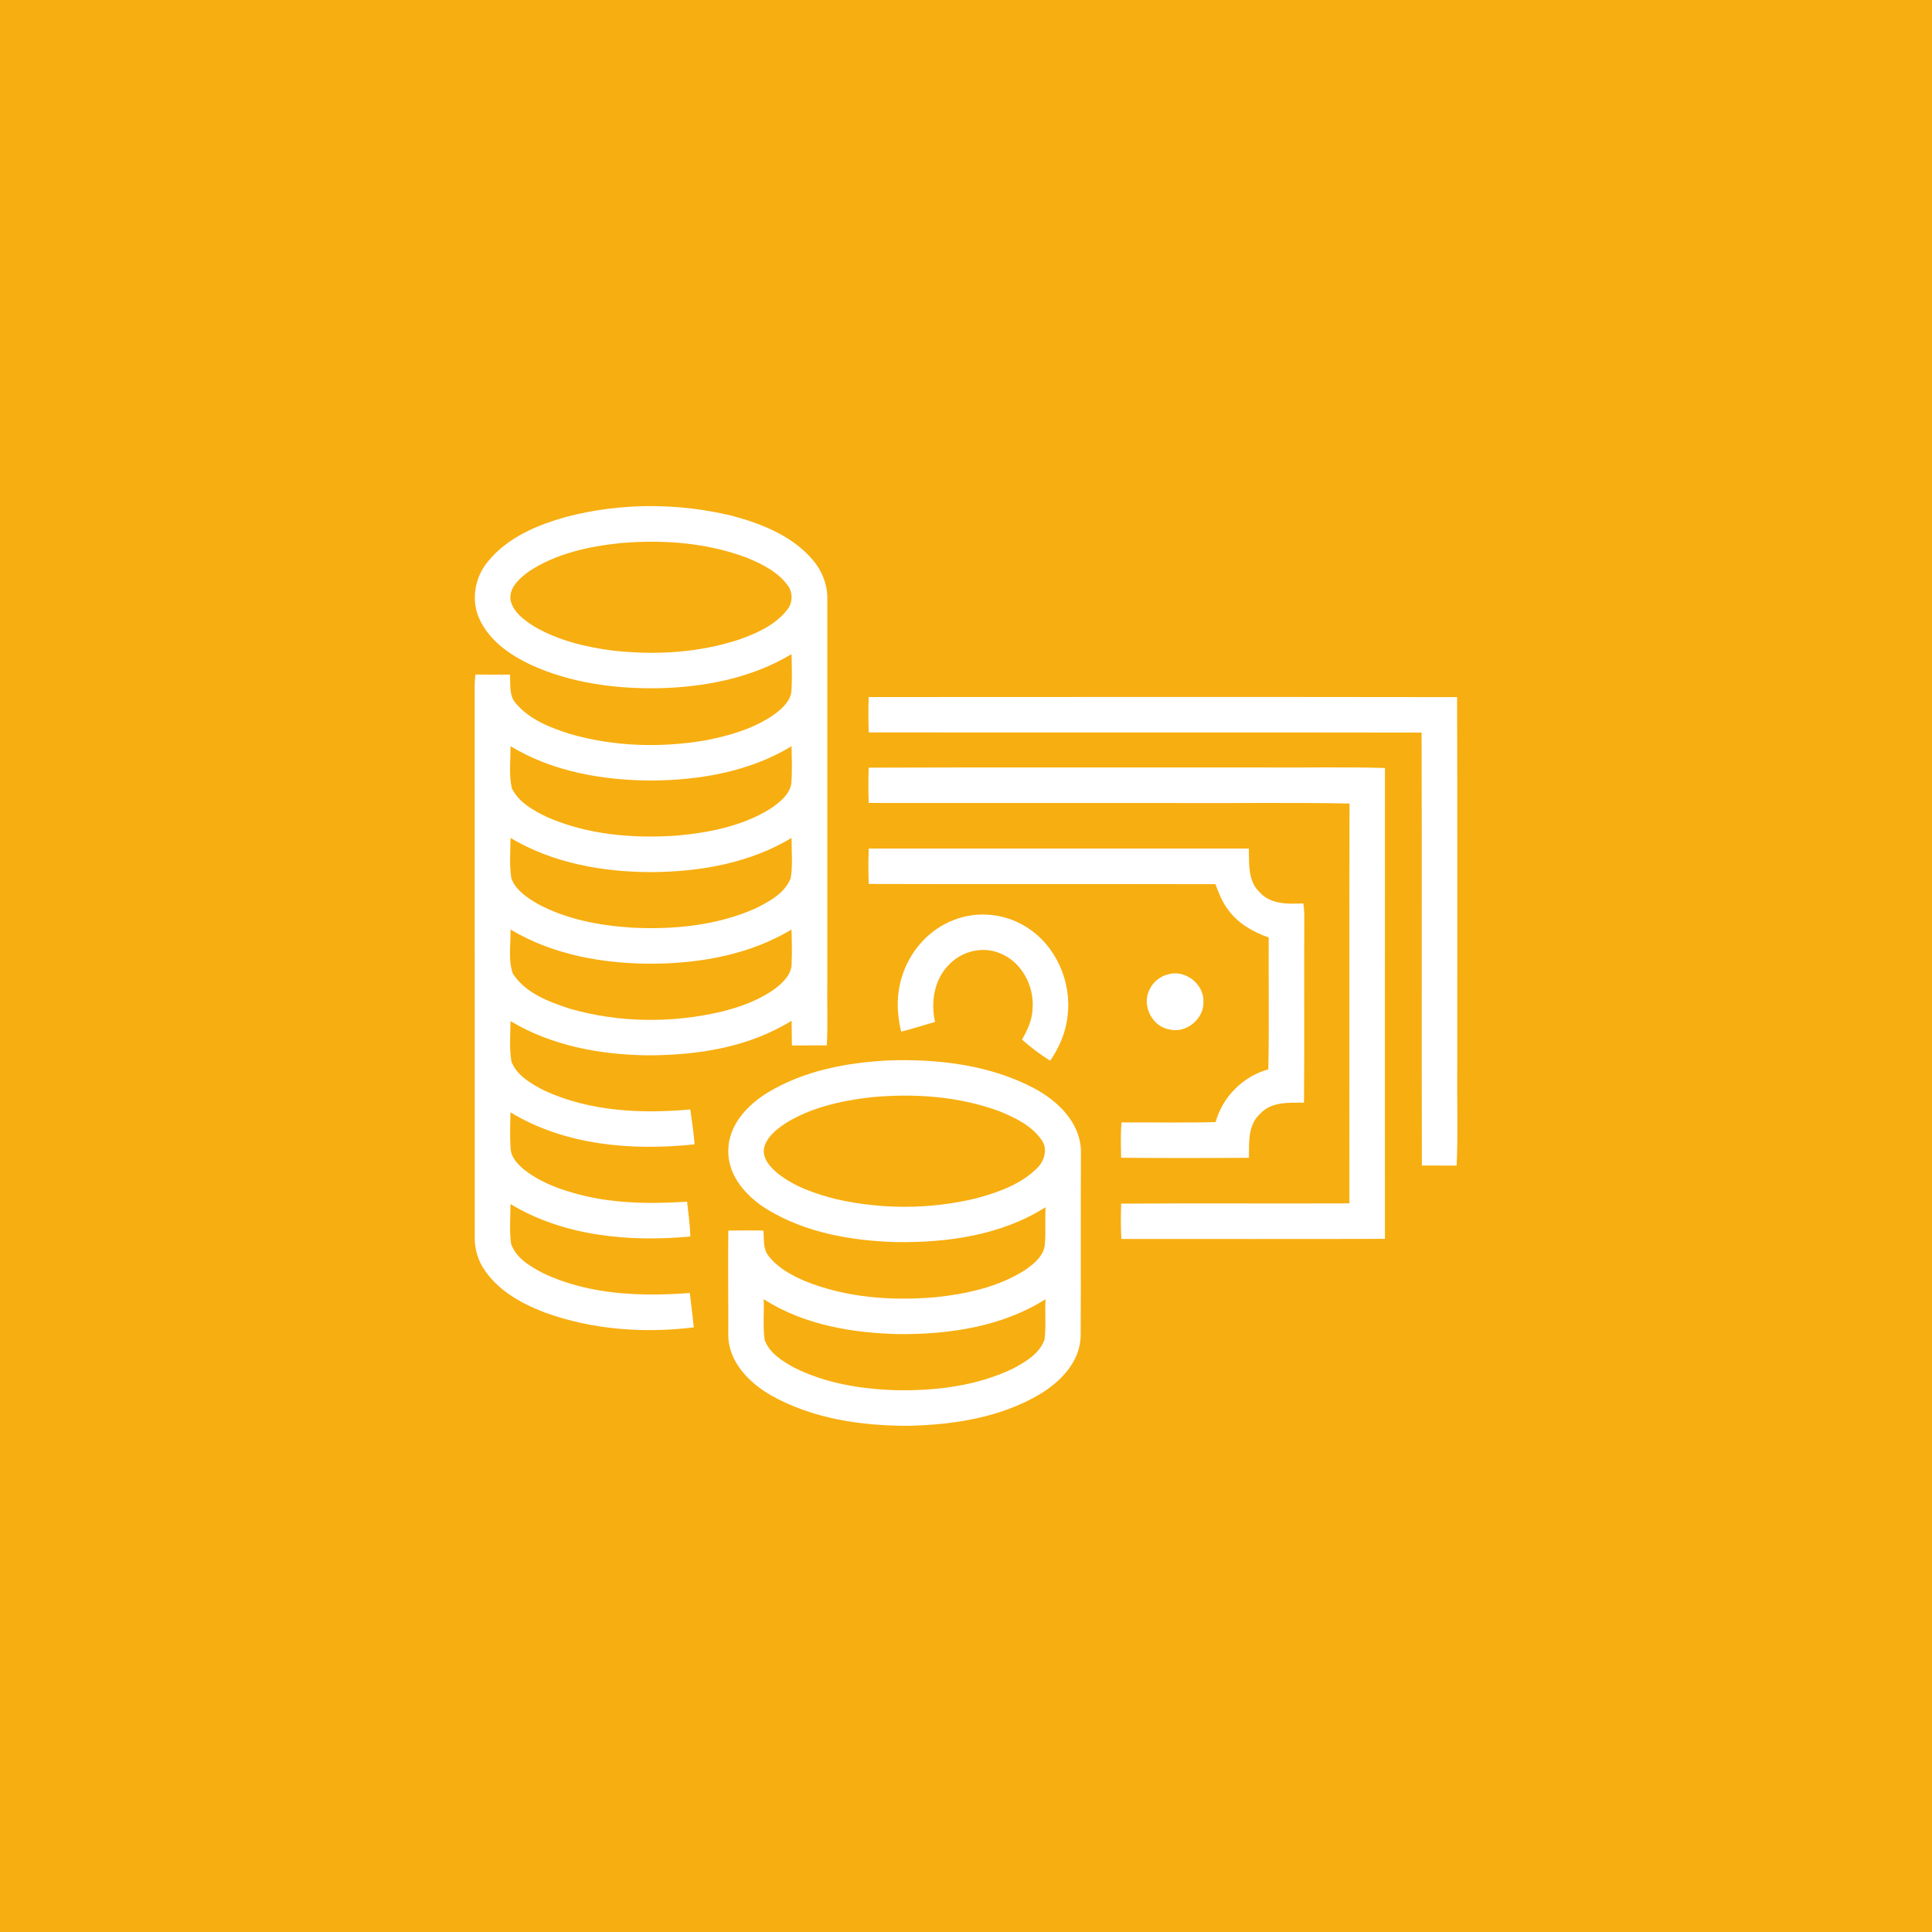 <svg width="80" height="80" viewBox="0 0 80 80" fill="none" xmlns="http://www.w3.org/2000/svg">
<rect width="80" height="80" fill="#F7AE10"/>
<path d="M23.454 21.401C25.689 20.816 28.072 20.816 30.315 21.358C31.549 21.689 32.818 22.193 33.662 23.194C34.035 23.628 34.258 24.189 34.258 24.764C34.256 30.038 34.257 35.312 34.258 40.586C34.241 41.486 34.285 42.389 34.236 43.288C33.755 43.29 33.273 43.288 32.792 43.289C32.786 42.947 32.784 42.605 32.778 42.265C31.01 43.371 28.871 43.7 26.816 43.698C24.852 43.675 22.842 43.302 21.139 42.282C21.138 42.845 21.079 43.417 21.181 43.974C21.42 44.555 22.012 44.887 22.545 45.161C24.424 46.025 26.553 46.124 28.585 45.94C28.655 46.42 28.719 46.901 28.762 47.385C26.178 47.659 23.402 47.435 21.137 46.059C21.128 46.546 21.11 47.035 21.141 47.523C21.145 47.906 21.427 48.202 21.703 48.432C22.287 48.893 22.986 49.181 23.696 49.383C25.236 49.843 26.86 49.859 28.451 49.76C28.502 50.239 28.574 50.718 28.585 51.201C26.056 51.435 23.355 51.195 21.138 49.858C21.137 50.407 21.088 50.963 21.163 51.508C21.371 52.103 21.963 52.442 22.491 52.721C24.375 53.616 26.52 53.694 28.564 53.54C28.617 54.015 28.682 54.488 28.727 54.964C26.657 55.217 24.508 55.062 22.541 54.341C21.555 53.964 20.565 53.405 19.996 52.483C19.765 52.108 19.652 51.669 19.658 51.23C19.653 43.611 19.662 35.993 19.653 28.375C19.658 28.227 19.672 28.078 19.686 27.931C20.164 27.937 20.641 27.936 21.118 27.933C21.144 28.339 21.067 28.81 21.369 29.135C21.944 29.808 22.805 30.139 23.627 30.399C25.45 30.92 27.394 30.973 29.257 30.648C30.252 30.451 31.259 30.156 32.093 29.56C32.409 29.317 32.755 29.006 32.774 28.579C32.801 28.082 32.788 27.583 32.775 27.086C31.105 28.091 29.133 28.463 27.205 28.499C25.432 28.52 23.621 28.275 21.996 27.535C21.133 27.129 20.282 26.547 19.865 25.659C19.489 24.875 19.653 23.901 20.21 23.244C21.018 22.251 22.252 21.735 23.454 21.401ZM25.691 22.488C24.375 22.627 23.023 22.919 21.905 23.659C21.524 23.939 21.064 24.33 21.141 24.858C21.26 25.36 21.715 25.683 22.126 25.945C23.102 26.514 24.221 26.786 25.332 26.934C27.091 27.137 28.909 27.04 30.6 26.484C31.334 26.224 32.095 25.887 32.589 25.258C32.829 24.974 32.841 24.535 32.616 24.238C32.208 23.68 31.564 23.358 30.94 23.1C29.275 22.468 27.454 22.337 25.691 22.488ZM21.139 30.898C21.144 31.477 21.065 32.071 21.194 32.64C21.477 33.223 22.084 33.558 22.645 33.83C24.318 34.565 26.19 34.724 27.998 34.603C29.355 34.481 30.747 34.212 31.916 33.476C32.275 33.228 32.673 32.923 32.763 32.47C32.812 31.948 32.783 31.423 32.777 30.9C31.053 31.946 29.003 32.303 27.011 32.32C24.984 32.317 22.895 31.962 21.139 30.898ZM21.14 34.698C21.134 35.254 21.087 35.817 21.173 36.37C21.357 36.861 21.827 37.172 22.263 37.427C23.457 38.071 24.822 38.324 26.165 38.412C27.894 38.499 29.678 38.326 31.274 37.62C31.85 37.335 32.498 36.989 32.744 36.358C32.829 35.811 32.777 35.25 32.775 34.697C31.049 35.736 29.003 36.098 27.012 36.112C24.983 36.115 22.901 35.748 21.14 34.698ZM21.139 38.489C21.156 39.092 21.033 39.73 21.232 40.309C21.75 41.118 22.715 41.481 23.591 41.766C25.627 42.356 27.823 42.373 29.884 41.889C30.676 41.691 31.466 41.404 32.127 40.914C32.441 40.664 32.779 40.339 32.779 39.906C32.798 39.435 32.789 38.963 32.774 38.491C31.076 39.512 29.068 39.88 27.109 39.905C25.049 39.919 22.929 39.56 21.139 38.489Z" fill="white"/>
<path d="M35.97 28.864C44.091 28.86 52.213 28.855 60.335 28.867C60.353 33.945 60.337 39.023 60.343 44.102C60.325 45.488 60.378 46.878 60.317 48.265C59.837 48.262 59.357 48.263 58.877 48.262C58.86 42.286 58.884 36.311 58.865 30.335C51.234 30.321 43.602 30.336 35.971 30.327C35.955 29.84 35.953 29.352 35.97 28.864Z" fill="white"/>
<path d="M35.971 31.787C41.415 31.768 46.86 31.784 52.305 31.779C53.985 31.793 55.669 31.751 57.349 31.801C57.344 38.3 57.347 44.799 57.347 51.298C53.709 51.309 50.071 51.3 46.434 51.303C46.404 50.815 46.41 50.327 46.424 49.84C49.574 49.819 52.726 49.841 55.877 49.829C55.877 44.31 55.87 38.791 55.881 33.272C53.42 33.223 50.957 33.265 48.496 33.251C44.321 33.25 40.147 33.252 35.971 33.249C35.953 32.762 35.954 32.274 35.971 31.787Z" fill="white"/>
<path d="M35.975 35.137C41.221 35.137 46.466 35.139 51.712 35.136C51.732 35.752 51.658 36.466 52.15 36.934C52.602 37.46 53.338 37.434 53.968 37.407C54.001 37.618 54.012 37.832 54.008 38.047C53.994 40.585 54.019 43.123 53.996 45.661C53.369 45.659 52.639 45.611 52.176 46.122C51.665 46.585 51.723 47.315 51.717 47.941C49.953 47.954 48.188 47.956 46.424 47.94C46.413 47.451 46.398 46.963 46.438 46.477C47.737 46.469 49.036 46.499 50.335 46.463C50.626 45.415 51.469 44.569 52.518 44.279C52.557 42.459 52.524 40.639 52.533 38.819C51.879 38.591 51.251 38.232 50.842 37.656C50.606 37.343 50.466 36.975 50.328 36.611C45.543 36.599 40.757 36.619 35.972 36.602C35.954 36.114 35.951 35.625 35.975 35.137Z" fill="white"/>
<path d="M39.473 38.104C40.448 37.707 41.608 37.819 42.496 38.385C43.717 39.141 44.381 40.641 44.207 42.056C44.14 42.729 43.869 43.368 43.485 43.922C43.071 43.667 42.684 43.368 42.318 43.047C42.549 42.654 42.743 42.225 42.757 41.761C42.834 40.8 42.272 39.779 41.344 39.448C40.631 39.179 39.79 39.407 39.28 39.963C38.677 40.577 38.538 41.499 38.717 42.316C38.251 42.454 37.787 42.598 37.316 42.717C37.131 41.982 37.113 41.196 37.34 40.468C37.652 39.417 38.441 38.5 39.473 38.104Z" fill="white"/>
<path d="M48.342 40.352C49.049 40.125 49.849 40.723 49.832 41.465C49.867 42.191 49.117 42.805 48.411 42.626C47.689 42.495 47.261 41.611 47.605 40.963C47.749 40.666 48.024 40.438 48.342 40.352Z" fill="white"/>
<path d="M31.774 45.249C33.301 44.321 35.111 43.987 36.874 43.907C38.907 43.849 41.018 44.106 42.836 45.071C43.803 45.591 44.73 46.481 44.759 47.651C44.745 50.212 44.765 52.773 44.748 55.334C44.721 56.383 43.922 57.211 43.072 57.723C41.448 58.69 39.52 58.993 37.657 59.039C35.706 59.048 33.688 58.758 31.962 57.798C31.031 57.276 30.14 56.38 30.156 55.24C30.162 53.812 30.14 52.384 30.159 50.955C30.643 50.946 31.127 50.947 31.611 50.954C31.641 51.302 31.587 51.697 31.814 51.993C32.192 52.489 32.757 52.799 33.32 53.041C35.022 53.735 36.904 53.871 38.721 53.717C40.011 53.581 41.329 53.299 42.438 52.595C42.812 52.334 43.238 51.997 43.268 51.503C43.303 50.999 43.27 50.493 43.292 49.989C41.454 51.156 39.21 51.465 37.071 51.432C35.244 51.373 33.358 51.046 31.775 50.083C30.917 49.559 30.121 48.684 30.158 47.617C30.17 46.587 30.945 45.761 31.774 45.249ZM36.043 45.438C34.828 45.581 33.592 45.855 32.539 46.504C32.158 46.759 31.746 47.074 31.636 47.543C31.564 47.973 31.893 48.327 32.196 48.581C32.899 49.145 33.774 49.439 34.637 49.657C36.536 50.085 38.538 50.078 40.431 49.617C41.324 49.374 42.248 49.053 42.922 48.391C43.238 48.103 43.401 47.592 43.139 47.218C42.734 46.617 42.049 46.29 41.399 46.021C39.697 45.388 37.84 45.265 36.043 45.438ZM31.622 53.796C31.646 54.358 31.581 54.929 31.662 55.486C31.86 56.026 32.385 56.352 32.863 56.619C34.159 57.277 35.628 57.515 37.068 57.564C38.721 57.599 40.422 57.396 41.928 56.68C42.454 56.399 43.047 56.059 43.252 55.464C43.322 54.912 43.26 54.352 43.292 53.798C41.51 54.927 39.343 55.251 37.268 55.244C35.316 55.204 33.29 54.866 31.622 53.796Z" fill="white"/>
</svg>

